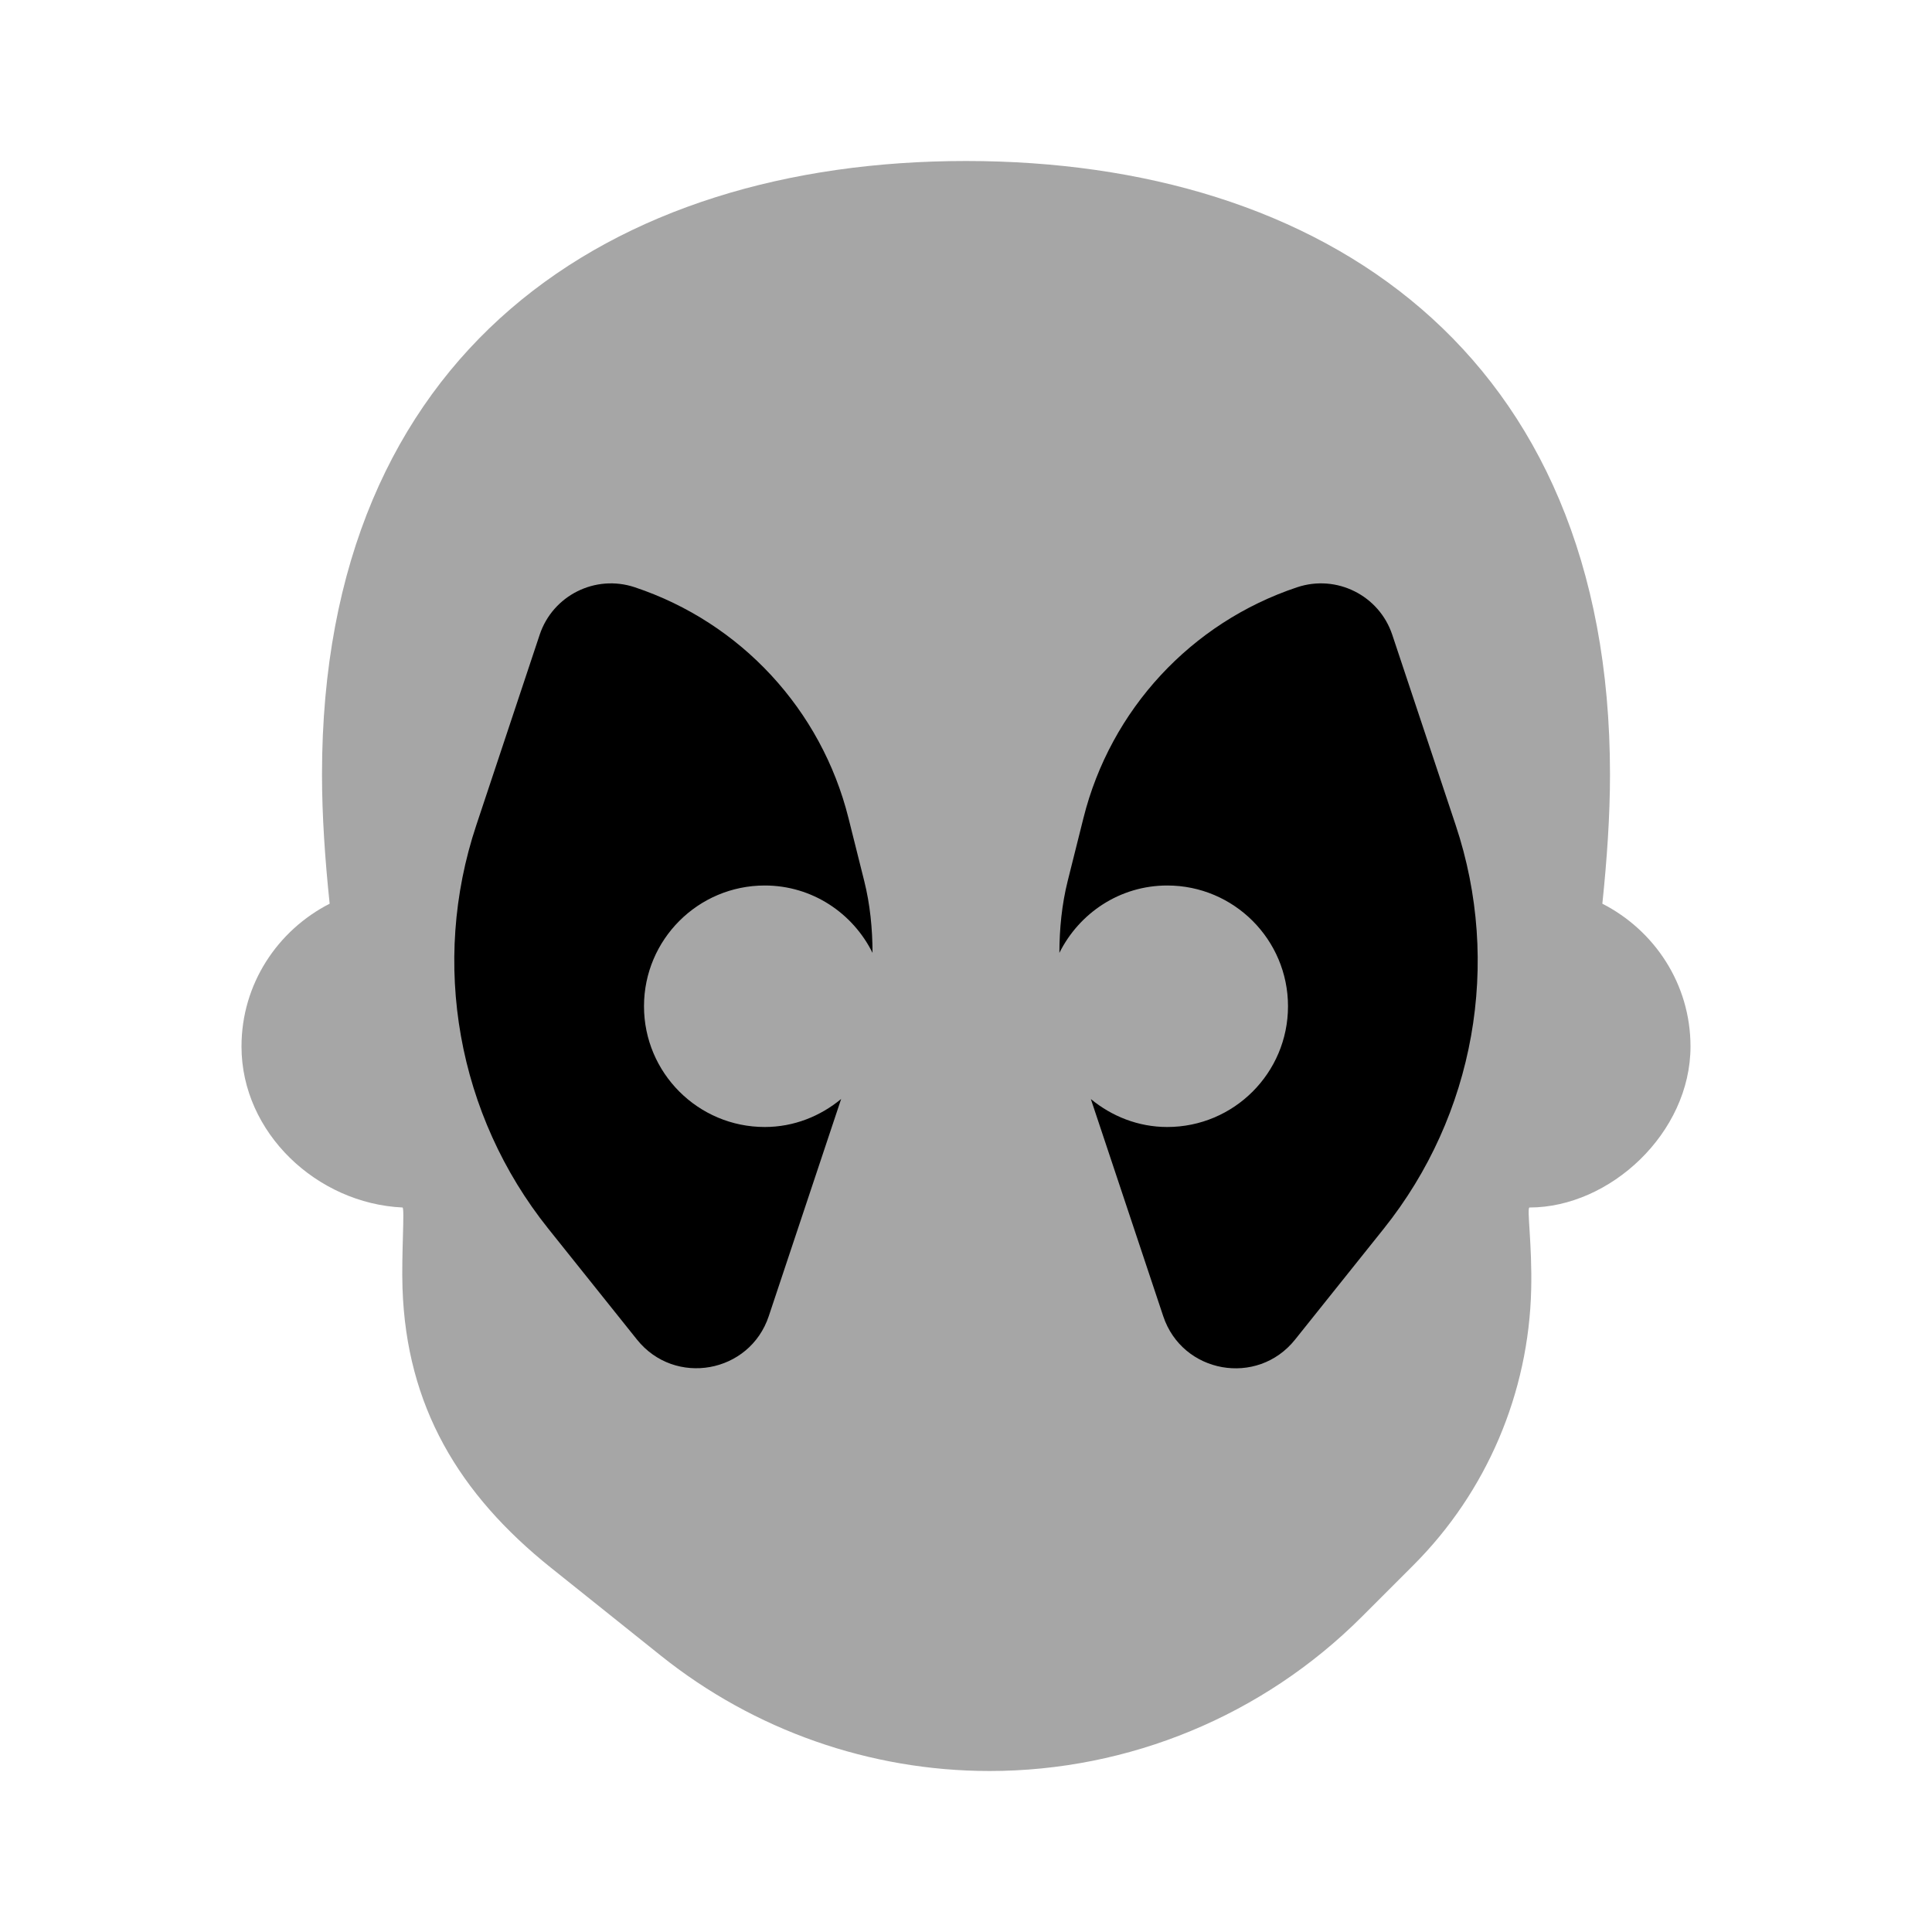 <svg xmlns="http://www.w3.org/2000/svg"  viewBox="0 0 24 24" width="50px" height="50px"><path d="M19.905,11.226C19.962,10.679,20,10.138,20,9.619C20,4.359,16.418,2,12,2S4,4.359,4,9.619	c0,0.519,0.038,1.06,0.095,1.607C3.448,11.557,3,12.223,3,13c0,1.073,0.939,1.951,2,2c0.029,0.003-0.014,0.584,0,1	c0.048,1.467,0.699,2.559,1.845,3.476l1.364,1.091C9.369,21.495,10.809,22,12.293,22h0c1.733,0,3.396-0.689,4.622-1.914l0.643-0.643	c0.91-0.91,1.433-2.138,1.463-3.426C19.034,15.456,18.964,15.004,19,15c1,0,2-0.927,2-2C21,12.223,20.552,11.557,19.905,11.226z" opacity=".35"/><path d="M9.5,14C8.672,14,8,13.328,8,12.5S8.672,11,9.5,11c0.589,0,1.094,0.343,1.339,0.837c-0.001-0.301-0.03-0.602-0.104-0.896	l-0.195-0.779c-0.337-1.347-1.338-2.428-2.655-2.867c-0.489-0.163-1.018,0.101-1.181,0.59L5.917,10.25	c-0.572,1.715-0.235,3.602,0.894,5.013l1.102,1.378c0.469,0.586,1.4,0.42,1.637-0.292l0.899-2.697C10.19,13.866,9.862,14,9.5,14z"/><path d="M18.083,10.25l-0.788-2.365c-0.163-0.489-0.692-0.753-1.181-0.59c-1.317,0.439-2.318,1.52-2.655,2.867l-0.195,0.779	c-0.074,0.295-0.103,0.596-0.104,0.896C13.406,11.343,13.911,11,14.5,11c0.828,0,1.5,0.672,1.5,1.5S15.328,14,14.5,14	c-0.362,0-0.69-0.134-0.949-0.347l0.899,2.697c0.237,0.712,1.168,0.878,1.637,0.292l1.102-1.378	C18.318,13.852,18.655,11.965,18.083,10.25z"/></svg>
